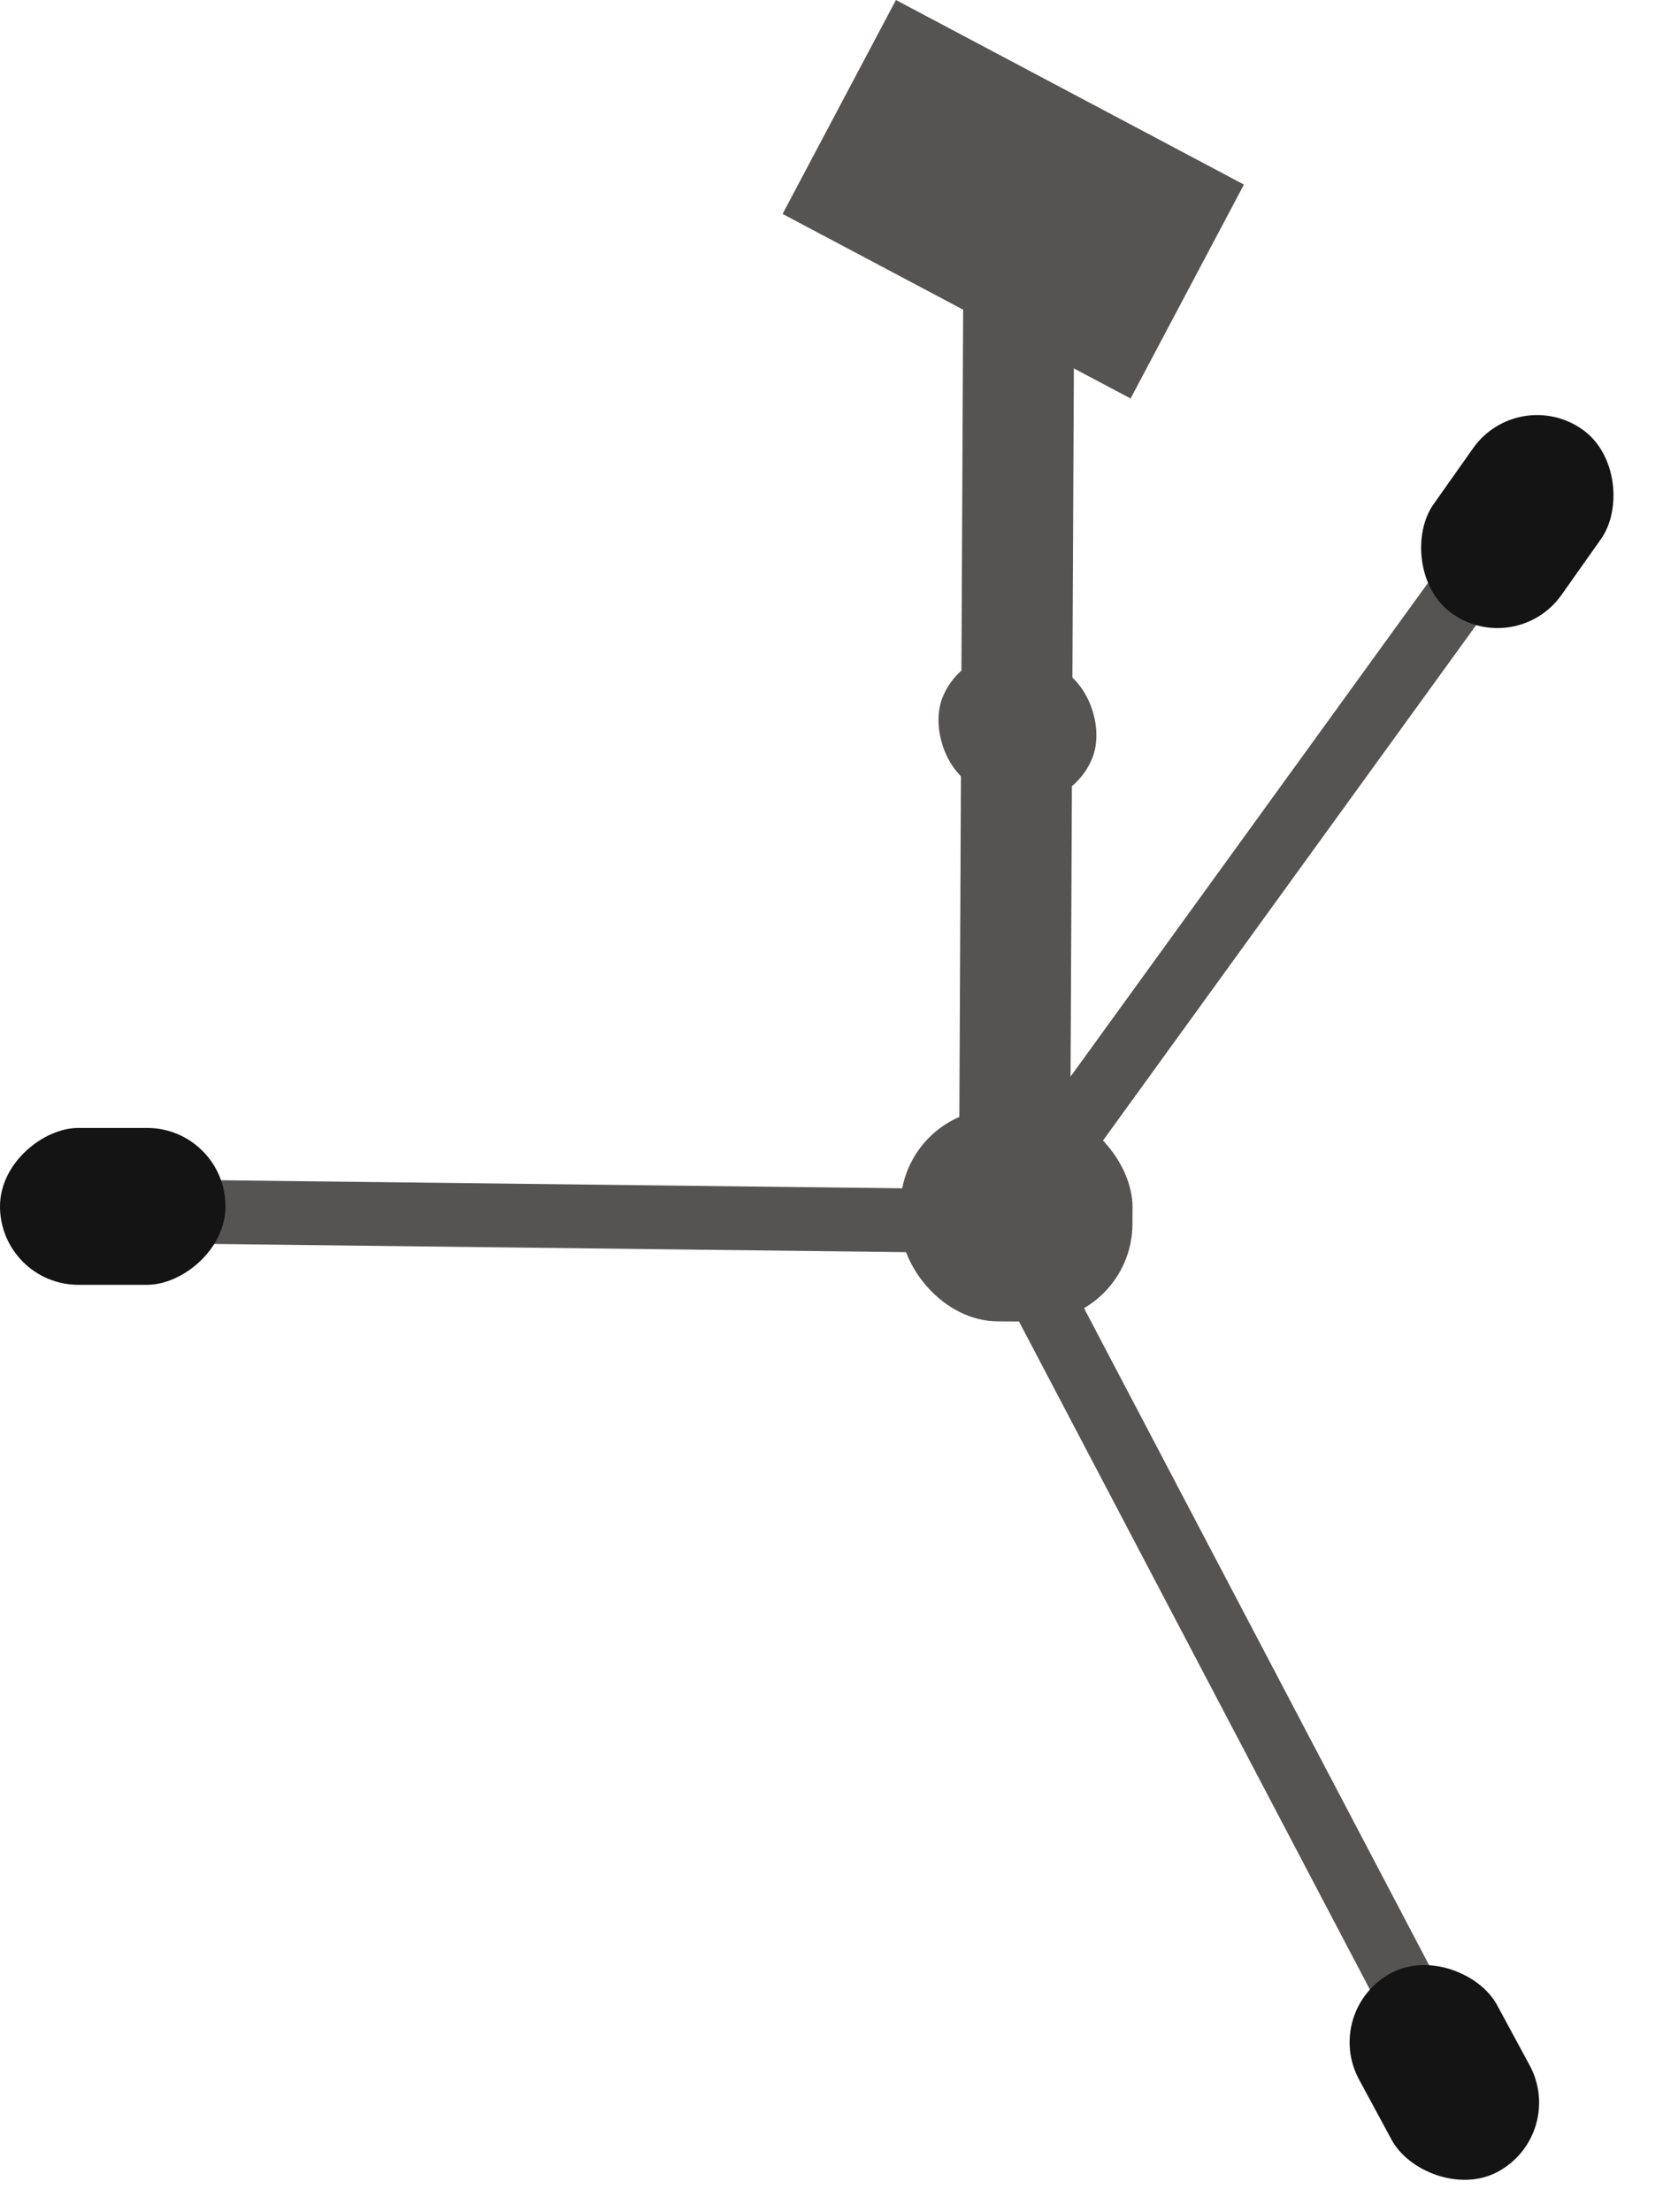 <svg width="85" height="113" viewBox="0 0 85 113" fill="none" xmlns="http://www.w3.org/2000/svg">
<rect x="49.377" y="62.368" width="3.259" height="52.452" transform="rotate(-27.719 49.377 62.368)" fill="#565353"/>
<rect x="49.243" y="12.629" width="5.674" height="51.776" transform="rotate(0.269 49.243 12.629)" fill="#565353"/>
<rect x="40" y="10.93" width="12.37" height="20.132" transform="rotate(-62.071 40 10.93)" fill="#565353"/>
<rect x="46.051" y="56.629" width="11.859" height="10.86" rx="5" transform="rotate(0.269 46.051 56.629)" fill="#565353"/>
<rect x="49.571" y="32.227" width="8.259" height="7.321" rx="3.661" transform="rotate(22.281 49.571 32.227)" fill="#565353"/>
<rect x="67.559" y="102.723" width="8.015" height="11.525" rx="4.007" transform="rotate(-28.396 67.559 102.723)" fill="#141414"/>
<rect x="51.885" y="60.782" width="3.259" height="48.665" transform="rotate(90.677 51.885 60.782)" fill="#565353"/>
<rect x="51.64" y="64.812" width="3.259" height="48.665" transform="rotate(-144.085 51.64 64.812)" fill="#565353"/>
<rect x="11.525" y="57.629" width="8.015" height="11.525" rx="4.007" transform="rotate(90 11.525 57.629)" fill="#141414"/>
<rect x="77.501" y="33.667" width="8.015" height="11.525" rx="4.007" transform="rotate(-144.762 77.501 33.667)" fill="#141414"/>
</svg>
